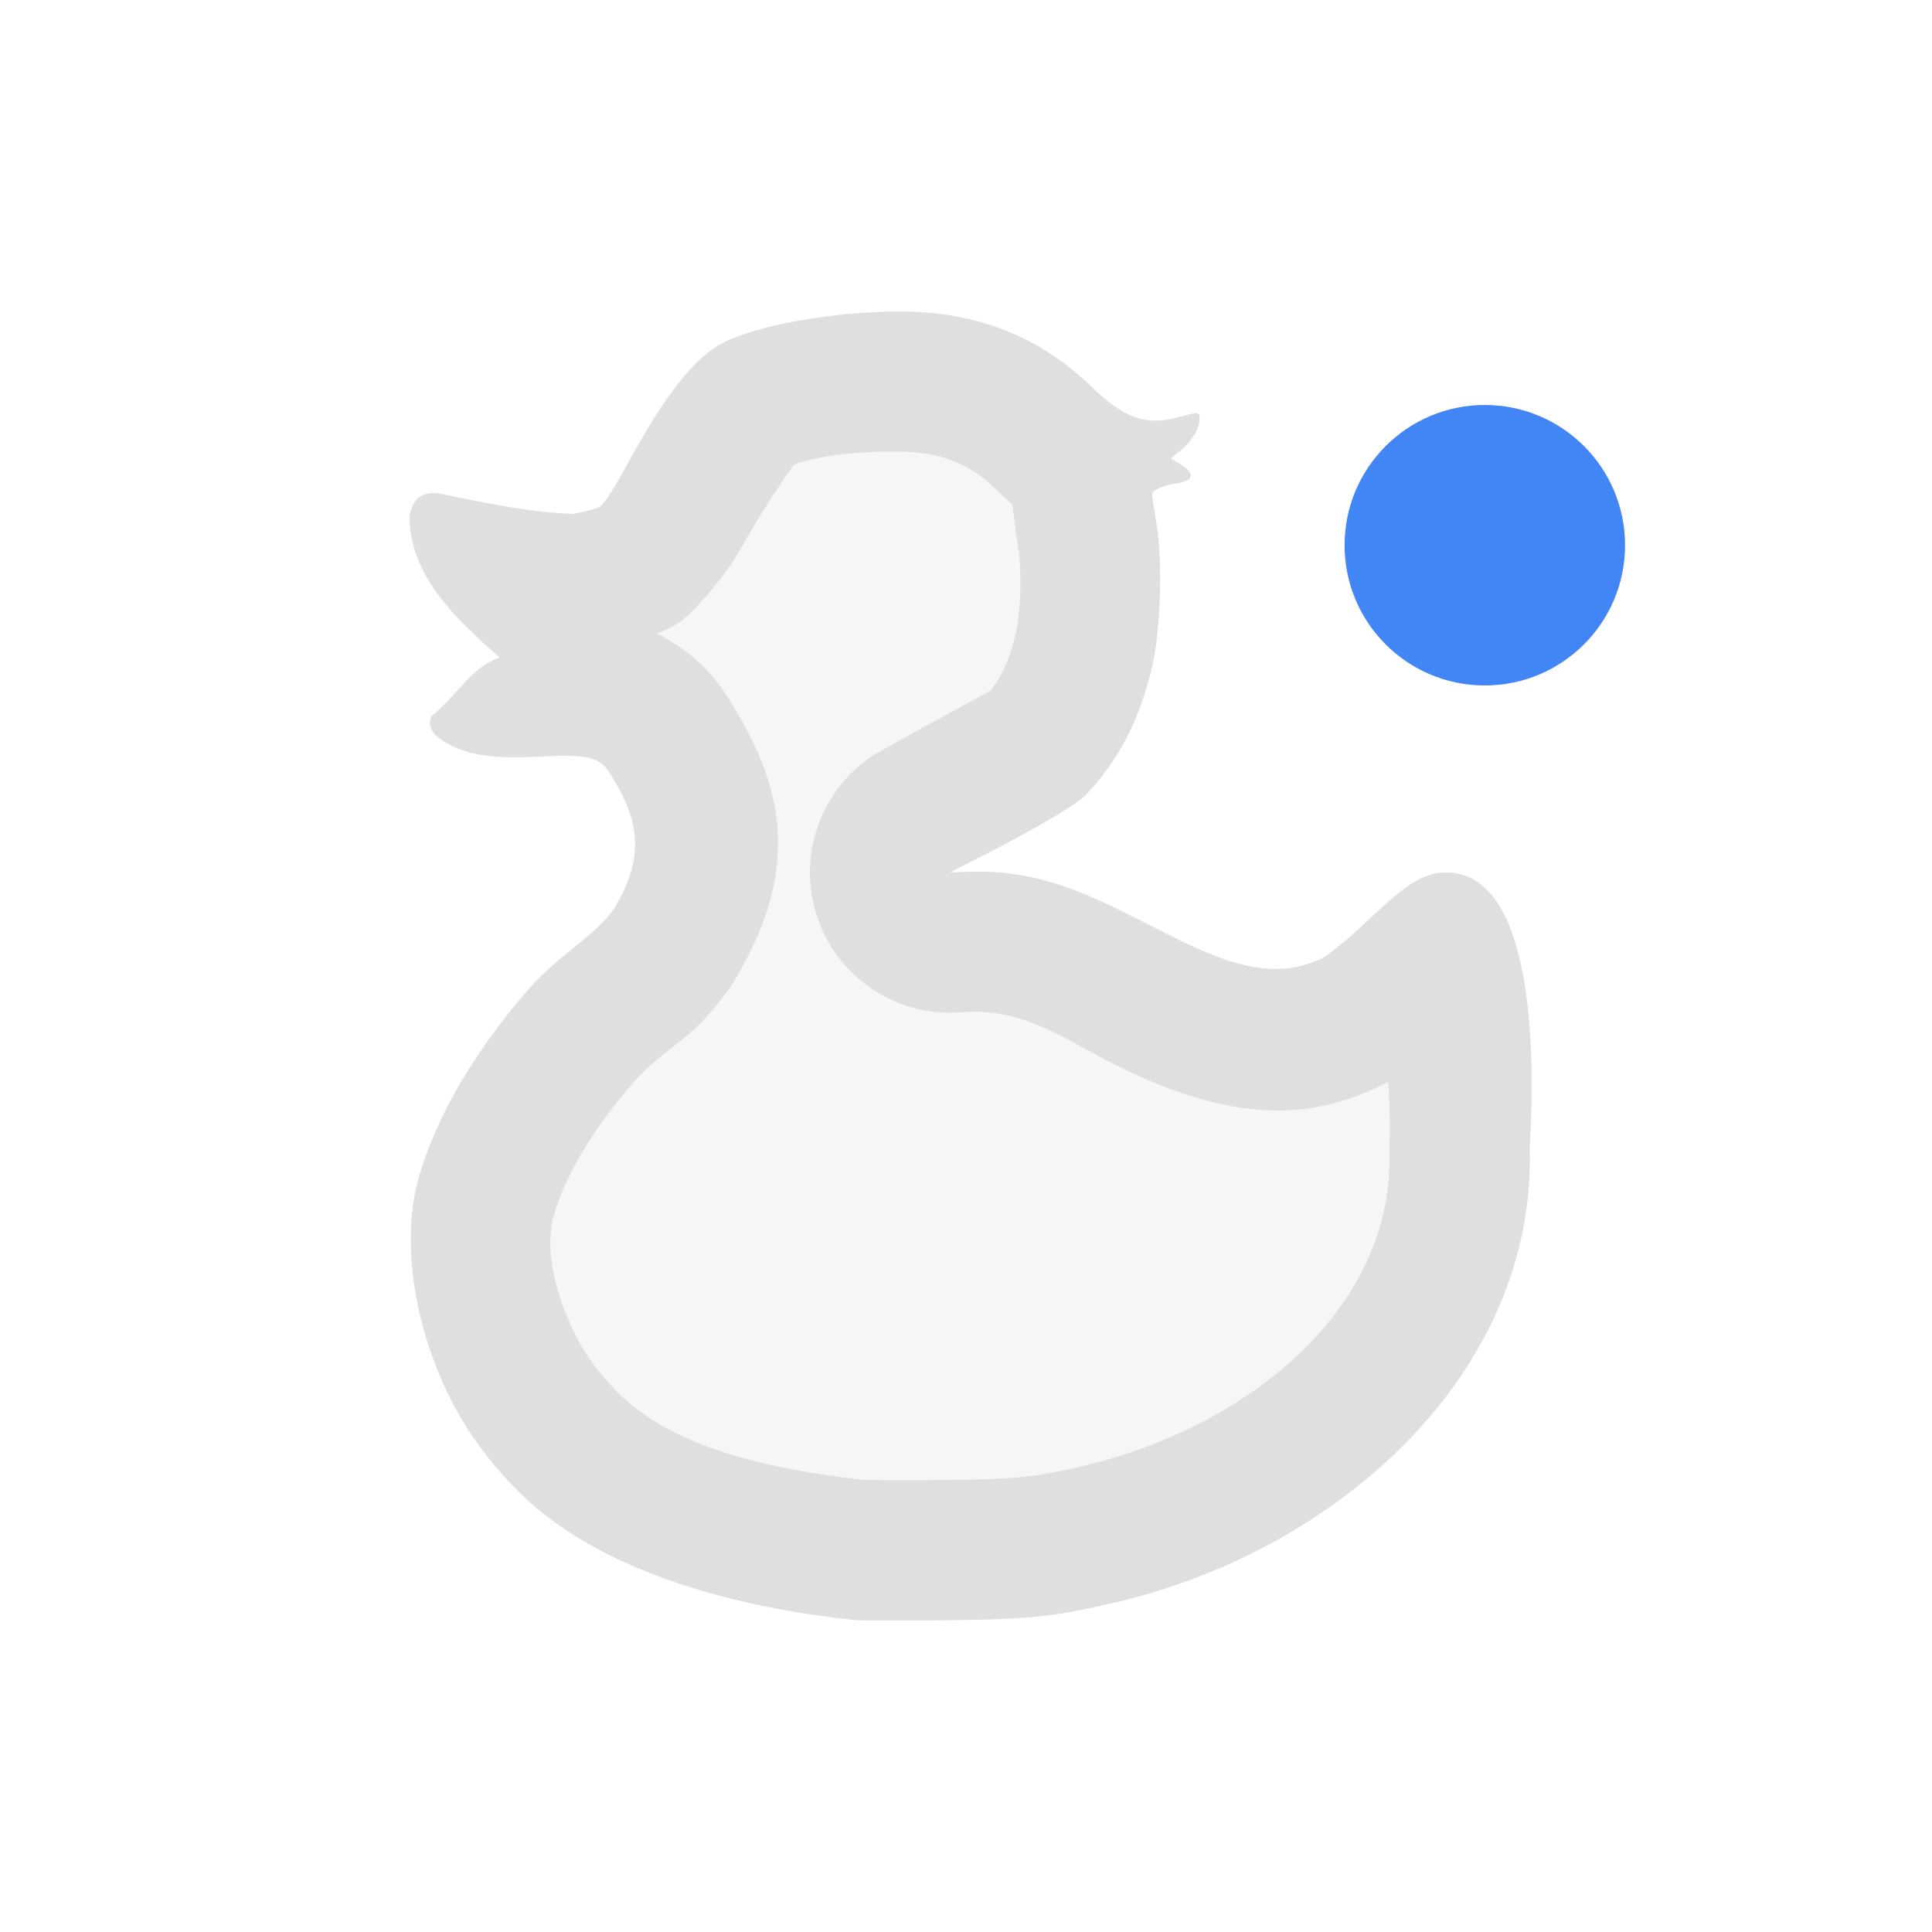 <svg xmlns="http://www.w3.org/2000/svg" style="fill-rule:evenodd;clip-rule:evenodd;stroke-linejoin:round;stroke-miterlimit:2" width="100%" height="100%" version="1.1" viewBox="0 0 24 24" xml:space="preserve">
 <defs>
  <style id="current-color-scheme" type="text/css">
   .ColorScheme-Text { color:#dfdfdf; } .ColorScheme-Highlight { color:#4285f4; } .ColorScheme-NeutralText { color:#ff9800; } .ColorScheme-PositiveText { color:#4caf50; } .ColorScheme-NegativeText { color:#f44336; }
  </style>
 </defs>
 <path style="fill:currentColor;fill-opacity:0.3;" class="ColorScheme-Text" d="M10.614,20.124c-1.756,-0.187 -3.329,-0.709 -4.233,-1.657c-0.364,-0.382 -0.613,-0.734 -0.82,-1.162c-0.435,-0.905 -0.572,-1.924 -0.359,-2.676c0.213,-0.75 0.696,-1.577 1.376,-2.353c0.377,-0.432 0.917,-0.712 1.093,-1.062c0.413,-0.711 0.155,-1.197 -0.083,-1.59c-0.131,-0.217 -0.27,-0.256 -0.863,-0.227c-0.578,0.029 -0.862,-0.007 -1.138,-0.146c-0.214,-0.107 -0.289,-0.229 -0.223,-0.358c0.344,-0.279 0.465,-0.583 0.843,-0.726c-0.554,-0.489 -1.101,-1.002 -1.12,-1.734c0.039,-0.393 0.388,-0.299 0.388,-0.299c0.55,0.116 1.116,0.231 1.632,0.25c0.149,-0.021 0.305,-0.062 0.348,-0.092c0.043,-0.029 0.16,-0.202 0.26,-0.385c0.389,-0.714 0.801,-1.407 1.262,-1.645c0.532,-0.273 1.674,-0.419 2.389,-0.388c0.858,0.037 1.589,0.345 2.183,0.922c0.41,0.397 0.681,0.496 1.071,0.392c0.274,-0.074 0.281,-0.074 0.281,0.016c0,0.117 -0.09,0.269 -0.228,0.385l-0.128,0.107l0.129,0.079c0.176,0.11 0.155,0.197 -0.056,0.228c-0.174,0.027 -0.307,0.087 -0.307,0.142c0,0.018 0.026,0.184 0.056,0.369c0.077,0.452 0.049,1.327 -0.053,1.759c-0.16,0.669 -0.4,1.14 -0.812,1.589c-0.32,0.302 -1.614,0.921 -1.698,0.976c0.04,0 0.386,-0.02 0.617,0c0.851,0.078 1.442,0.459 2.294,0.872c0.805,0.389 1.298,0.41 1.744,0.174c0.626,-0.445 0.994,-1.046 1.502,-1.046c1.12,0 1.107,2.353 1.041,3.428c0.079,2.773 -2.355,4.989 -5.155,5.642c-0.755,0.176 -1.06,0.208 -2.107,0.219c-0.543,0.006 -1.049,0.005 -1.126,-0.003Z"/>
 <path style="fill:currentColor;" class="ColorScheme-Text" d="M10.614,20.124c-1.756,-0.187 -3.329,-0.709 -4.233,-1.657c-0.364,-0.382 -0.613,-0.734 -0.82,-1.162c-0.435,-0.905 -0.572,-1.924 -0.359,-2.676c0.213,-0.75 0.696,-1.577 1.376,-2.353c0.377,-0.432 0.917,-0.712 1.093,-1.062c0.413,-0.711 0.155,-1.197 -0.083,-1.59c-0.131,-0.217 -0.27,-0.256 -0.863,-0.227c-0.578,0.029 -0.862,-0.007 -1.138,-0.146c-0.214,-0.107 -0.289,-0.229 -0.223,-0.358c0.344,-0.279 0.465,-0.583 0.843,-0.726c-0.554,-0.489 -1.101,-1.002 -1.12,-1.734c0.039,-0.393 0.388,-0.299 0.388,-0.299c0.55,0.116 1.116,0.231 1.632,0.25c0.149,-0.021 0.305,-0.062 0.348,-0.092c0.043,-0.029 0.16,-0.202 0.26,-0.385c0.389,-0.714 0.801,-1.407 1.262,-1.645c0.532,-0.273 1.674,-0.419 2.389,-0.388c0.858,0.037 1.589,0.345 2.183,0.922c0.41,0.397 0.681,0.496 1.071,0.392c0.274,-0.074 0.281,-0.074 0.281,0.016c0,0.117 -0.09,0.269 -0.228,0.385l-0.128,0.107l0.129,0.079c0.176,0.11 0.155,0.197 -0.056,0.228c-0.174,0.027 -0.307,0.087 -0.307,0.142c0,0.018 0.026,0.184 0.056,0.369c0.077,0.452 0.049,1.327 -0.053,1.759c-0.16,0.669 -0.4,1.14 -0.812,1.589c-0.32,0.302 -1.614,0.921 -1.698,0.976c0.04,0 0.386,-0.02 0.617,0c0.851,0.078 1.442,0.459 2.294,0.872c0.805,0.389 1.298,0.41 1.744,0.174c0.626,-0.445 0.994,-1.046 1.502,-1.046c1.12,0 1.107,2.353 1.041,3.428c0.079,2.773 -2.355,4.989 -5.155,5.642c-0.755,0.176 -1.06,0.208 -2.107,0.219c-0.543,0.006 -1.049,0.005 -1.126,-0.003Zm1.965,-13.855c-0.079,-0.069 -0.159,-0.142 -0.241,-0.222c-0.285,-0.275 -0.638,-0.415 -1.049,-0.433c-0.416,-0.019 -1.07,0.018 -1.431,0.161c-0.087,0.126 -0.432,0.632 -0.613,0.966c-0.274,0.501 -0.689,0.909 -0.805,0.989c-0.051,0.035 -0.151,0.088 -0.28,0.144c0.107,0.05 0.196,0.105 0.276,0.159c0.249,0.17 0.458,0.383 0.643,0.688c0.5,0.827 0.966,1.85 0.116,3.336c-0.134,0.247 -0.323,0.491 -0.567,0.724c-0.208,0.197 -0.511,0.383 -0.739,0.643c-0.49,0.559 -0.858,1.141 -1.01,1.68c-0.117,0.409 0.015,0.953 0.253,1.445c0.126,0.264 0.283,0.479 0.51,0.716c0.657,0.689 1.83,0.981 3.106,1.12c0.11,0.001 0.583,0.005 0.972,0c0.861,-0.009 1.111,-0.029 1.731,-0.173c1.996,-0.467 3.865,-1.92 3.808,-3.896c-0.001,-0.052 0,-0.104 0.004,-0.157c0.009,-0.167 -0,-0.434 -0.019,-0.72c-0.837,0.435 -1.78,0.568 -3.287,-0.161c-0.638,-0.308 -1.059,-0.646 -1.695,-0.704c-0.172,-0.016 -0.428,0.007 -0.458,0.007c-0.769,-0 -1.447,-0.504 -1.668,-1.241c-0.222,-0.736 0.066,-1.531 0.707,-1.955c0.065,-0.043 1.21,-0.669 1.465,-0.808c0.153,-0.199 0.242,-0.419 0.311,-0.709c0.061,-0.261 0.077,-0.792 0.03,-1.065c-0.035,-0.211 -0.058,-0.41 -0.07,-0.534Z"/>
 <circle style="fill:currentColor;" class="ColorScheme-Highlight" cx="18.445" cy="6.773" r="1.742"/>
</svg>
